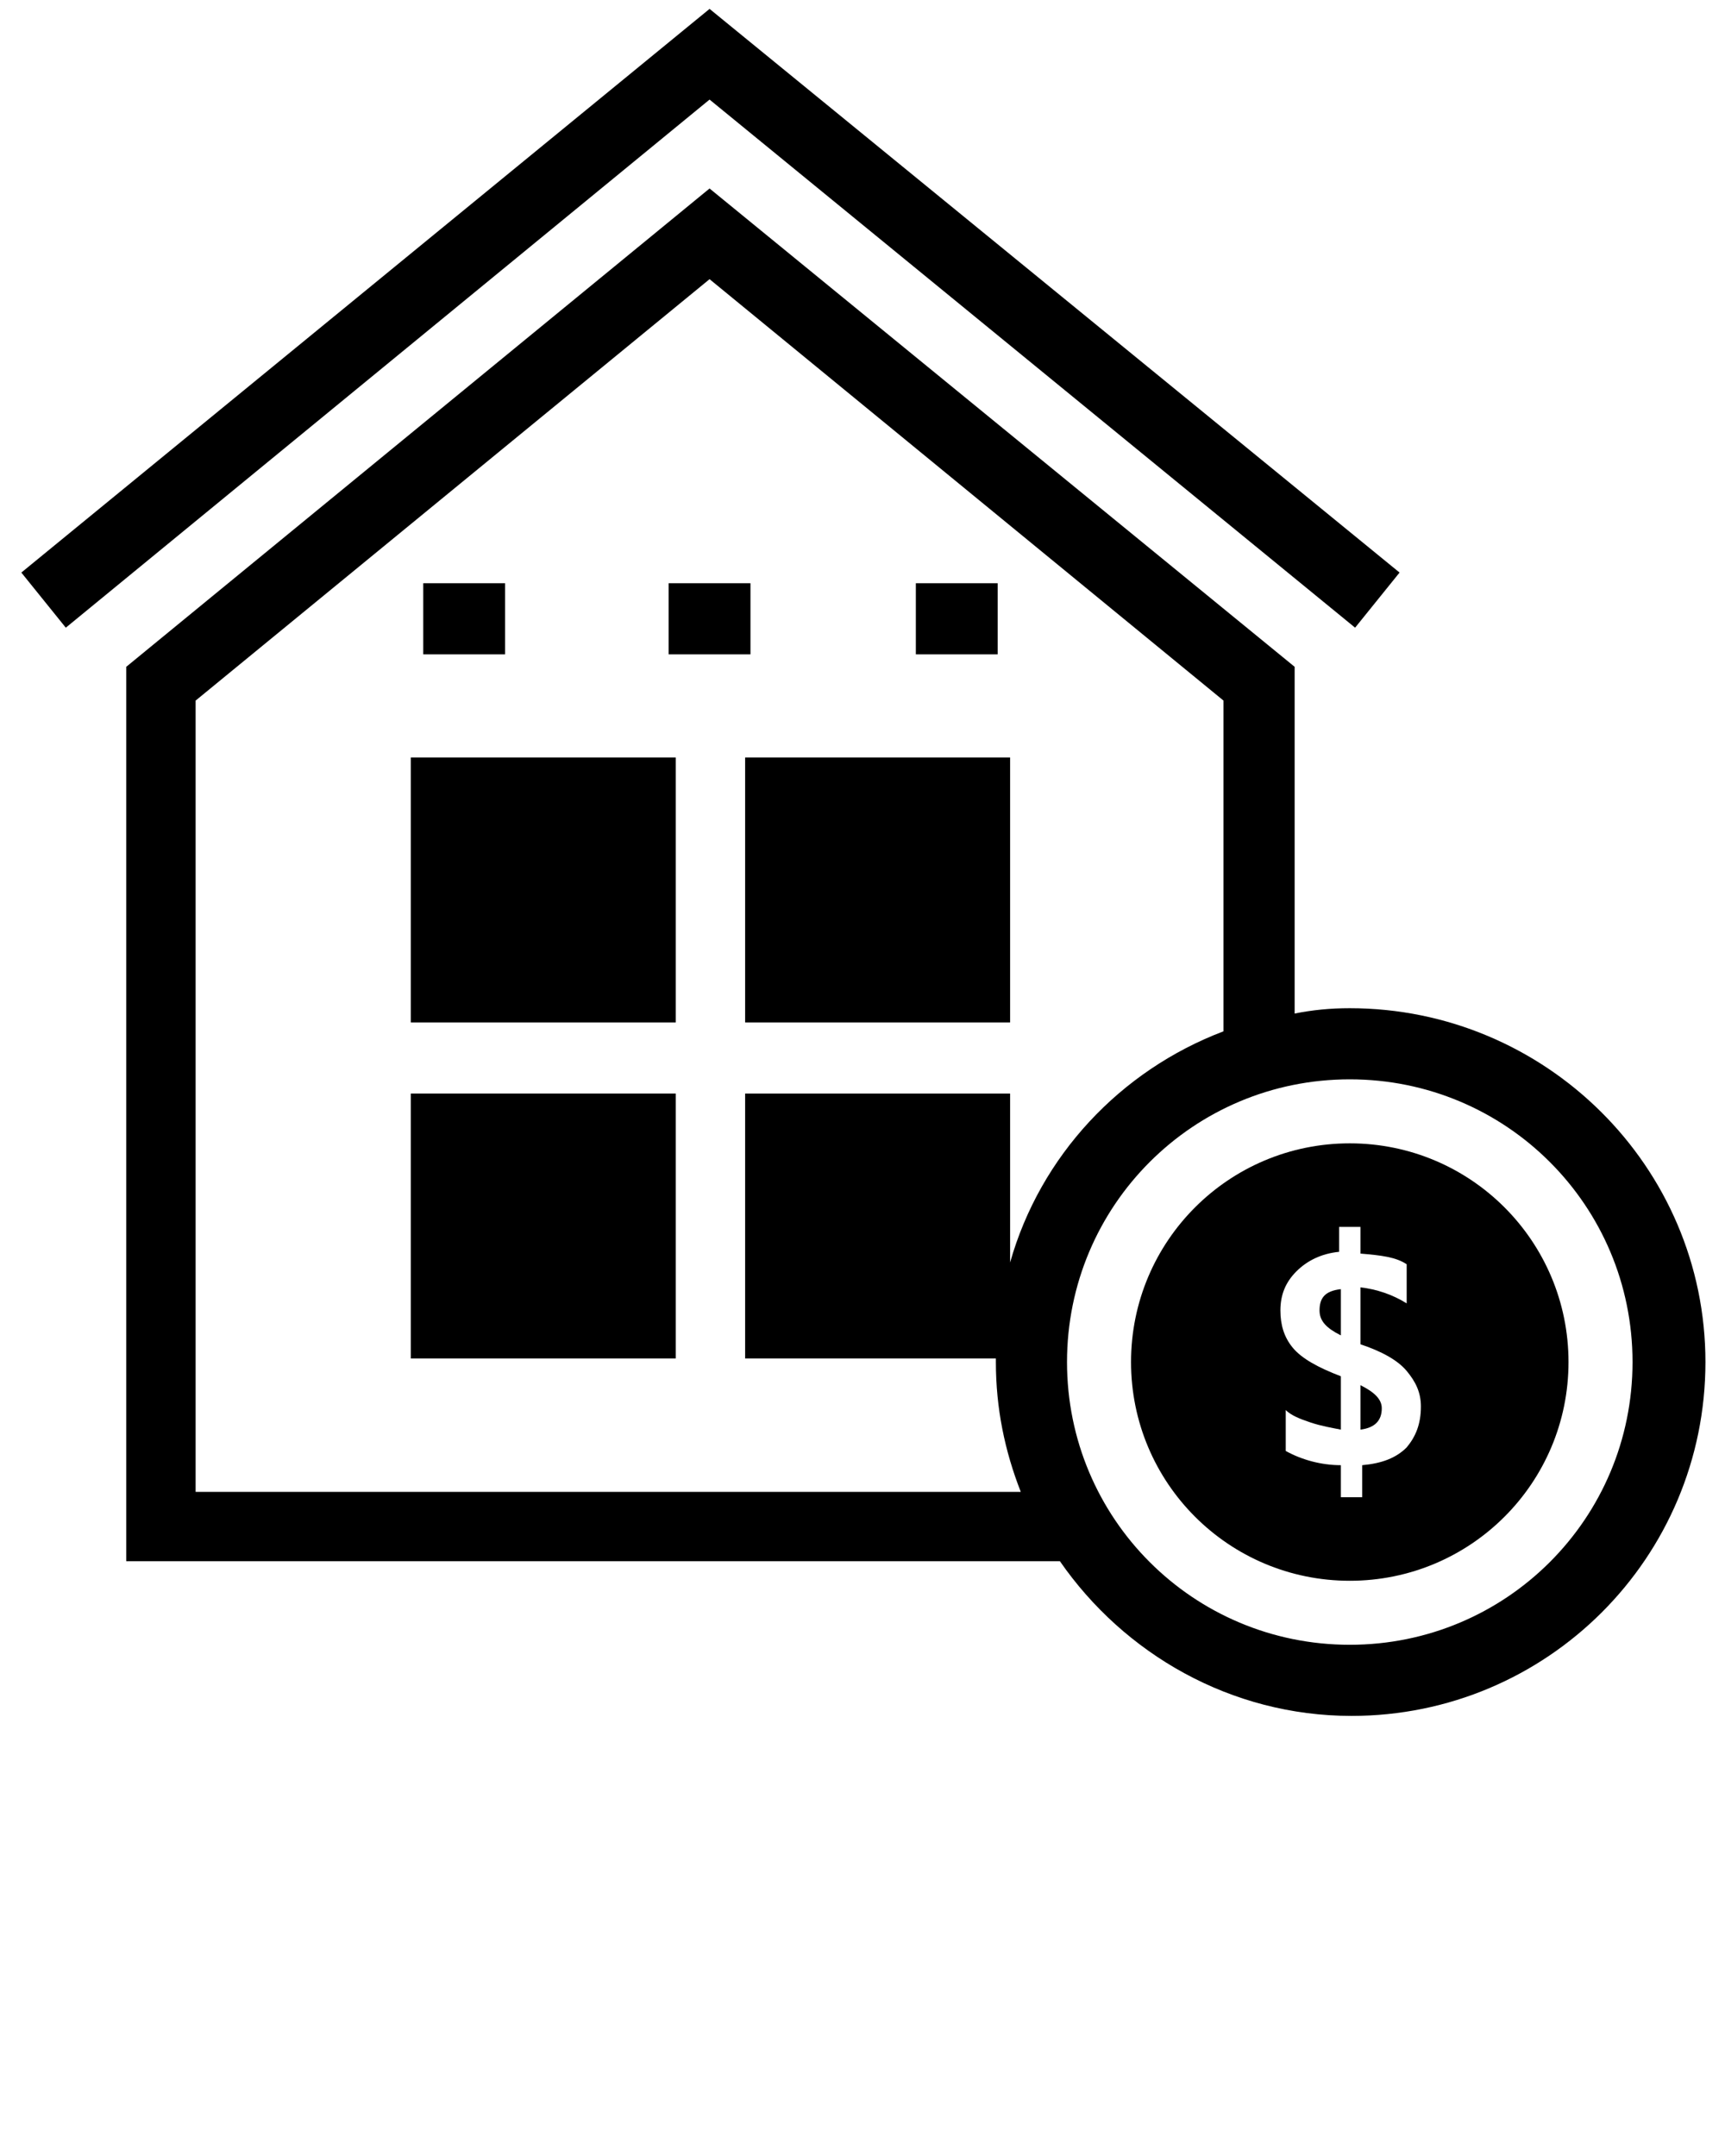 <svg xmlns="http://www.w3.org/2000/svg" xmlns:xlink="http://www.w3.org/1999/xlink" version="1.1" x="0px" y="0px" viewBox="0 0 97 121.25" enable-background="new 0 0 97 97" xml:space="preserve"><g><polygon fill="#000000" points="76.2,35.3 78.7,32.2 39.9,0.5 1.2,32.2 3.7,35.3 39.9,5.6  "/><rect x="41.9" y="42.6" fill="#000000" width="14.9" height="14.9"/><rect x="23.1" y="42.6" fill="#000000" width="14.9" height="14.9"/><rect x="23.1" y="61.5" fill="#000000" width="14.9" height="14.9"/><path fill="#000000" d="M75.9,56.7c-1.1,0-2.1,0.1-3.1,0.3V37.5L39.9,10.6L7.1,37.5v50.3h52.5c3.6,5.2,9.6,8.7,16.4,8.7   c11,0,19.9-8.9,19.9-19.9S86.9,56.7,75.9,56.7z M11,83.9V39.4l28.9-23.7l28.9,23.7V58c-5.8,2.2-10.3,7-12,13v-9.5H41.9v14.9H56   c0,0.1,0,0.1,0,0.2c0,2.6,0.5,5,1.4,7.3H11z M75.9,92.5c-8.8,0-15.9-7.1-15.9-15.9s7.1-15.9,15.9-15.9c8.8,0,15.9,7.1,15.9,15.9   S84.7,92.5,75.9,92.5z"/><path fill="#000000" d="M76.5,77.9v2.5c0.8-0.1,1.2-0.5,1.2-1.2C77.7,78.7,77.3,78.3,76.5,77.9z"/><path fill="#000000" d="M74.2,73.7c0,0.6,0.4,1,1.2,1.4v-2.6C74.5,72.6,74.2,73,74.2,73.7z"/><path fill="#000000" d="M75.9,64.3c-6.8,0-12.3,5.5-12.3,12.3s5.5,12.3,12.3,12.3c6.8,0,12.3-5.5,12.3-12.3S82.7,64.3,75.9,64.3z    M79.1,81.4c-0.6,0.6-1.4,0.9-2.5,1v1.8h-1.2v-1.8c-1.1,0-2.2-0.3-3.1-0.8v-2.3c0.3,0.3,0.8,0.5,1.4,0.7c0.6,0.2,1.2,0.3,1.7,0.4   v-3c-1.3-0.5-2.2-1-2.7-1.6c-0.5-0.6-0.7-1.3-0.7-2.1c0-0.9,0.3-1.6,0.9-2.2c0.6-0.6,1.4-1,2.4-1.1V69h1.2v1.5   c1.2,0.1,2,0.2,2.6,0.6v2.2c-0.8-0.5-1.7-0.8-2.6-0.9v3.2c1.2,0.4,2.1,0.9,2.6,1.5c0.5,0.6,0.8,1.2,0.8,2   C79.9,80.1,79.6,80.8,79.1,81.4z"/><rect x="23.8" y="32.8" fill="#000000" width="4.6" height="4"/><rect x="37.6" y="32.8" fill="#000000" width="4.6" height="4"/><rect x="51.5" y="32.8" fill="#000000" width="4.6" height="4"/></g></svg>